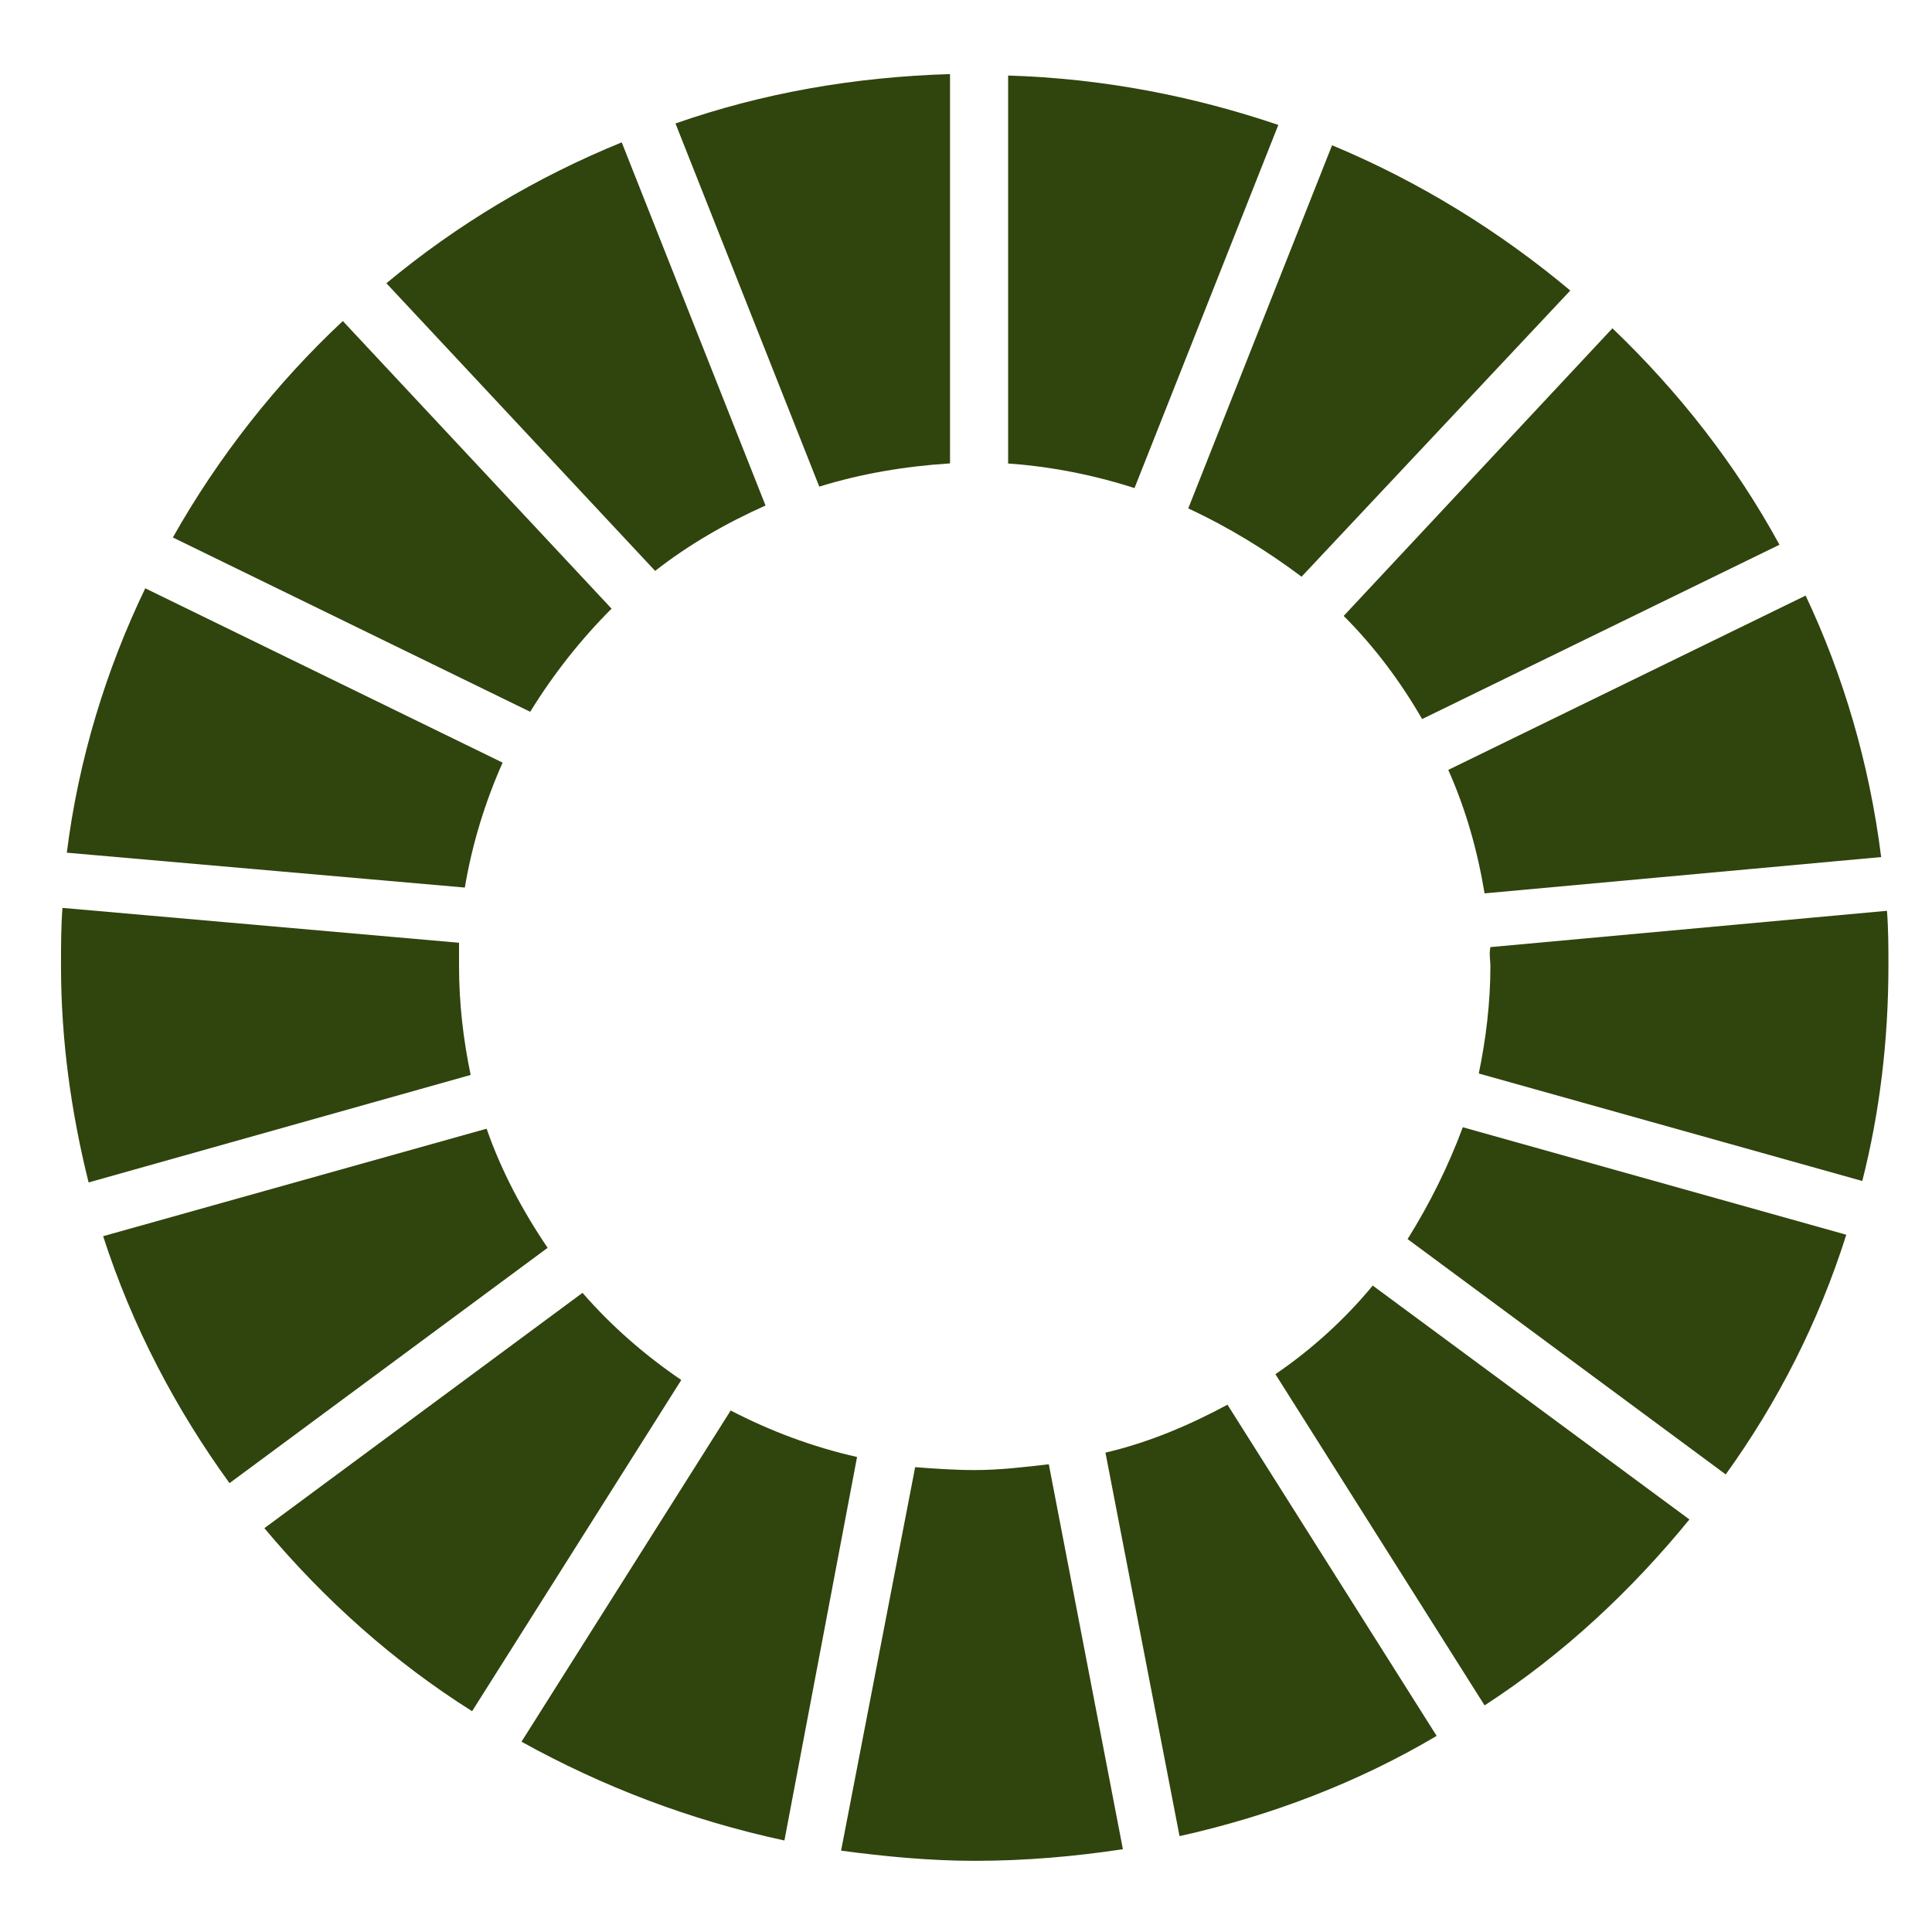 <?xml version="1.0" encoding="utf-8"?>
<!-- Generator: Adobe Illustrator 26.0.0, SVG Export Plug-In . SVG Version: 6.00 Build 0)  -->
<svg version="1.1" id="Camada_1" xmlns="http://www.w3.org/2000/svg" xmlns:xlink="http://www.w3.org/1999/xlink" x="0px" y="0px"
	 viewBox="0 0 133 133" style="enable-background:new 0 0 133 133;" xml:space="preserve">
<style type="text/css">
	.st0{fill:#30440D;}
</style>
<path class="st0" d="M36.5,49c1.6-2.6,3.5-5,5.6-7.1L23.6,22.1C19,26.4,15,31.5,11.9,37L36.5,49z"/>
<path class="st0" d="M81.8,35c2.8,1.3,5.4,2.9,7.8,4.7L108.1,20c-4.9-4.1-10.4-7.5-16.4-10L81.8,35z"/>
<path class="st0" d="M124.3,41L99.7,53c1.2,2.7,2,5.5,2.5,8.5l27.3-2.5C128.7,52.6,126.9,46.5,124.3,41"/>
<path class="st0" d="M97.9,49.5l24.6-12c-3-5.5-6.9-10.5-11.5-14.9L92.5,42.4C94.6,44.5,96.4,46.9,97.9,49.5"/>
<path class="st0" d="M31.6,66.5c0-0.5,0-1.1,0-1.6L4.3,62.5c-0.1,1.3-0.1,2.7-0.1,4c0,5.1,0.7,10.1,1.9,14.9L32.4,74
	C31.9,71.6,31.6,69.1,31.6,66.5"/>
<path class="st0" d="M94.5,88.5c-1.9,2.3-4.2,4.4-6.7,6.1l14.4,22.8c5.4-3.5,10.1-7.9,14.1-12.8L94.5,88.5z"/>
<path class="st0" d="M102.6,66.5c0,2.5-0.3,5-0.8,7.4l26.4,7.4c1.2-4.7,1.8-9.7,1.8-14.8c0-1.3,0-2.5-0.1-3.8l-27.3,2.5
	C102.5,65.7,102.6,66.1,102.6,66.5"/>
<path class="st0" d="M40.1,89l-21.9,16.2c4.1,4.9,8.9,9.2,14.3,12.6L46.9,95C44.4,93.3,42.1,91.3,40.1,89"/>
<path class="st0" d="M32,61.1c0.5-3,1.4-5.9,2.6-8.6L10,40.5c-2.7,5.6-4.6,11.8-5.4,18.2L32,61.1z"/>
<path class="st0" d="M98.9,119.5L84.5,96.7c-2.6,1.4-5.4,2.6-8.4,3.3l5.1,26.4C87.5,125,93.5,122.7,98.9,119.5"/>
<path class="st0" d="M100.7,77.6c-1,2.7-2.3,5.3-3.8,7.7l21.9,16.2c3.6-5,6.4-10.5,8.3-16.5L100.7,77.6z"/>
<path class="st0" d="M72.2,100.8c-1.7,0.2-3.4,0.4-5.1,0.4c-1.4,0-2.8-0.1-4.1-0.2l-5.1,26.4c3,0.4,6.1,0.7,9.2,0.7
	c3.5,0,6.9-0.3,10.2-0.8L72.2,100.8z"/>
<path class="st0" d="M69.3,31.9c3,0.2,6,0.8,8.8,1.7l9.9-25c-5.9-2-12.1-3.2-18.6-3.4v26.7H69.3z"/>
<path class="st0" d="M59,100.3c-3.1-0.7-6-1.8-8.7-3.2l-14.4,22.8c5.6,3.1,11.6,5.4,18.1,6.8L59,100.3z"/>
<path class="st0" d="M56.4,33.5c2.9-0.9,5.9-1.4,9-1.6V5.1c-6.6,0.2-12.9,1.3-18.9,3.4L56.4,33.5z"/>
<path class="st0" d="M37.7,85.9c-1.7-2.5-3.2-5.3-4.2-8.2L7.1,85.1c2,6.2,5,11.9,8.7,17L37.7,85.9z"/>
<path class="st0" d="M45.1,39.3c2.3-1.8,4.9-3.3,7.6-4.5l-9.9-25c-5.9,2.4-11.4,5.7-16.2,9.7L45.1,39.3z"/>
</svg>
